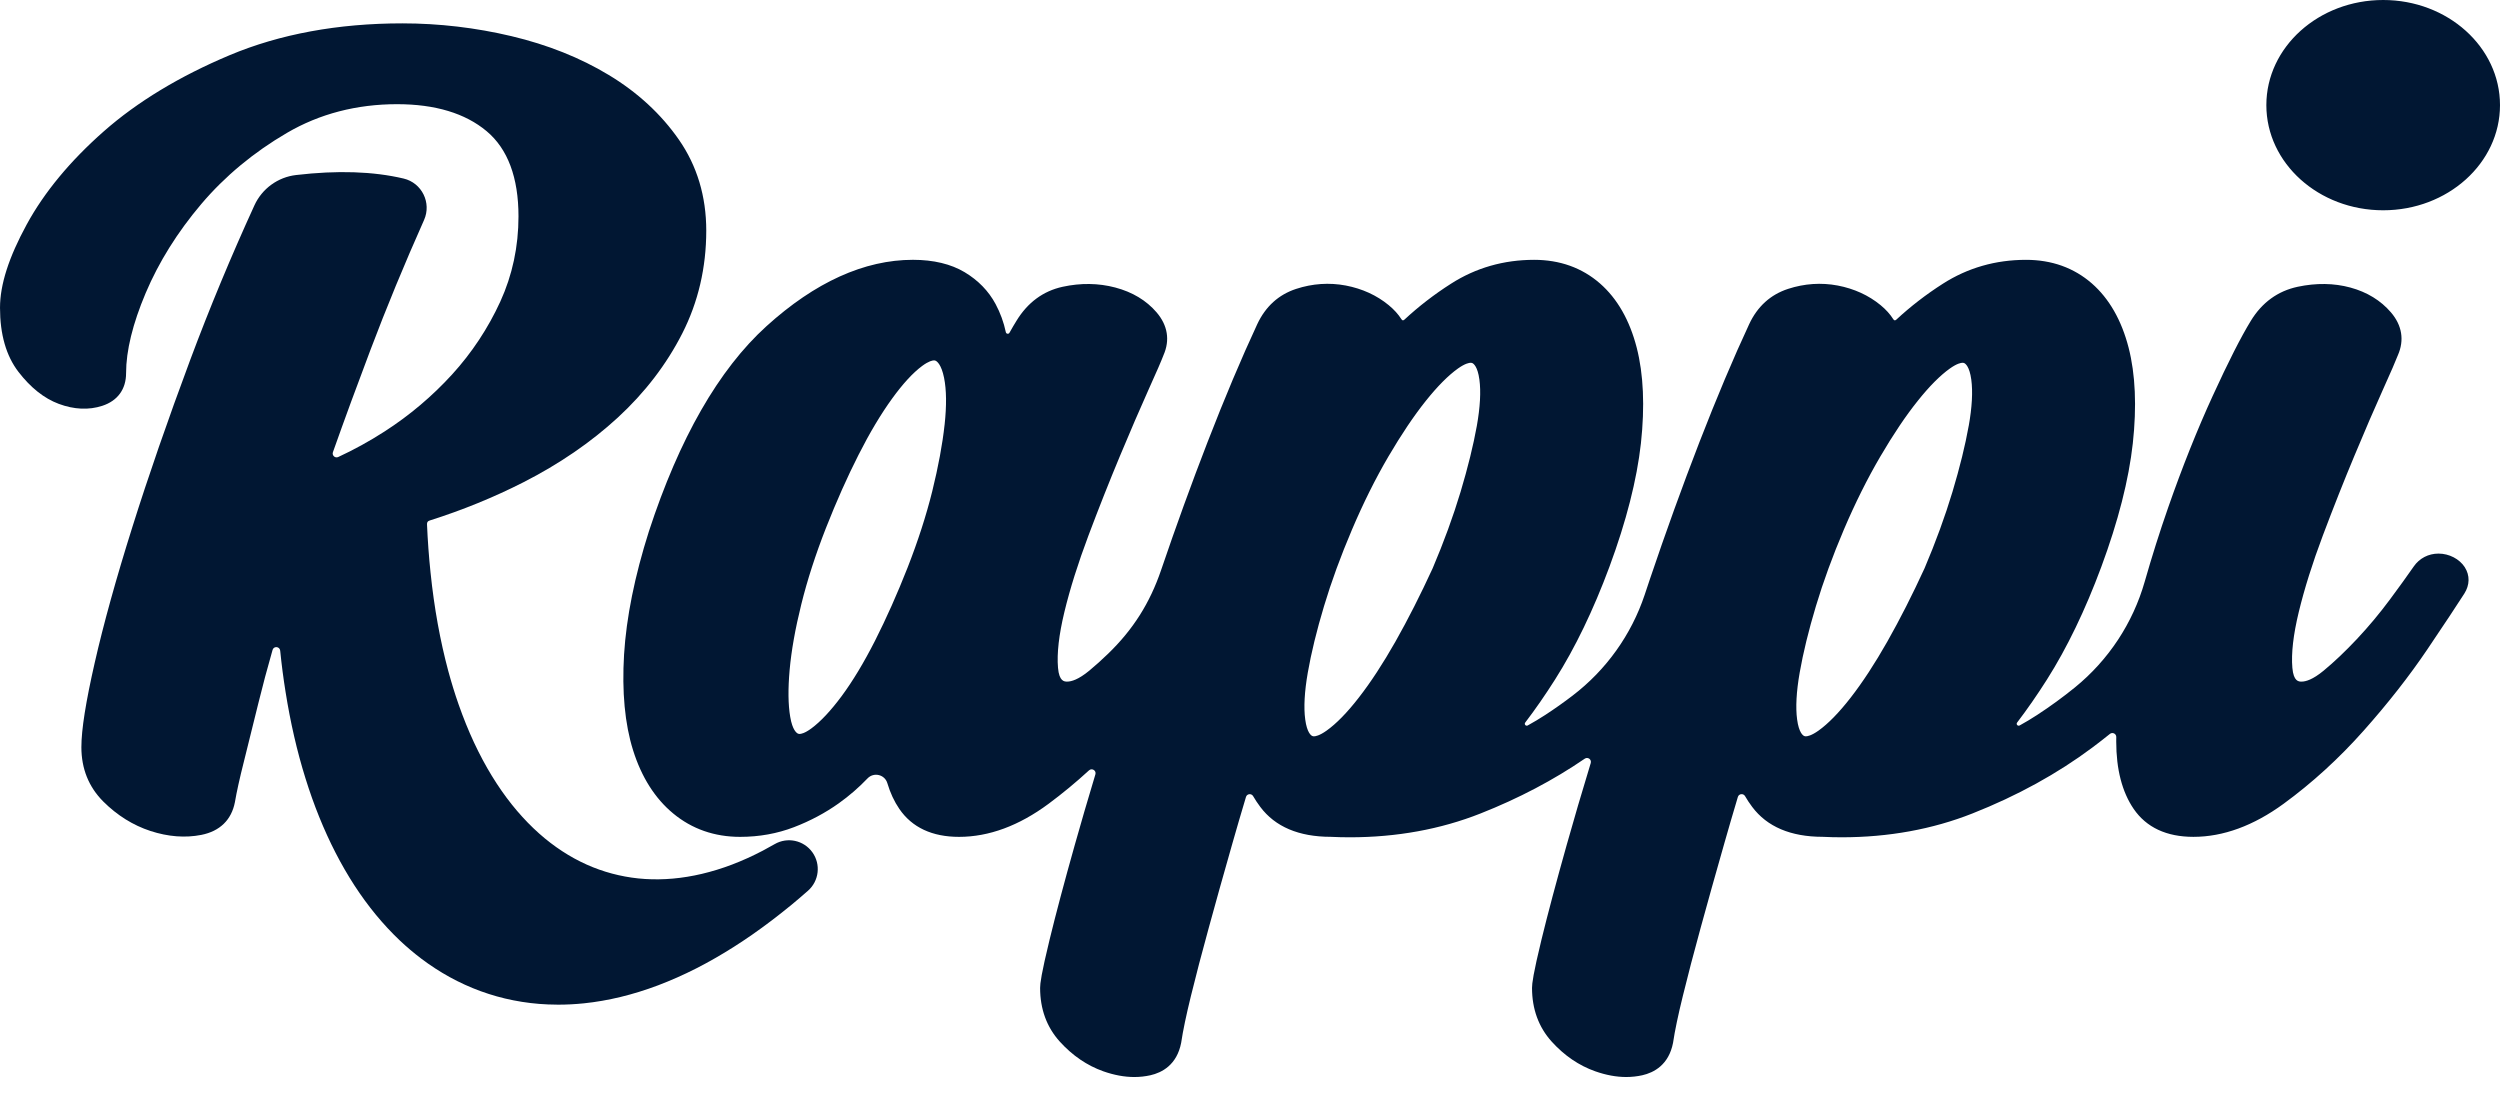 <svg xmlns="http://www.w3.org/2000/svg" width="107" height="47" viewBox="0 0 107 47">
    <g fill="none" fill-rule="evenodd">
        <g fill="#011733">
            <g>
                <path d="M11.665 27.819c-.225.785-.428 1.547-.606 2.274-.225.915-.432 1.747-.618 2.493-.185.73-.314 1.319-.387 1.748-.149.762-.646 1.243-1.44 1.4-.683.135-1.417.079-2.175-.168-.745-.244-1.424-.668-2.018-1.26-.622-.622-.938-1.404-.938-2.325 0-.75.187-1.933.572-3.62.374-1.645.915-3.597 1.609-5.8.688-2.188 1.522-4.597 2.479-7.162.823-2.203 1.744-4.421 2.745-6.608.328-.717 1.005-1.21 1.786-1.3 1.767-.207 3.301-.156 4.6.151.782.185 1.203 1.04.875 1.775-.838 1.878-1.611 3.752-2.3 5.575-.56 1.477-1.096 2.938-1.6 4.36-.05.14.092.27.227.208.673-.311 1.34-.678 1.99-1.097 1.065-.686 2.036-1.507 2.885-2.438.846-.929 1.54-1.978 2.062-3.118.516-1.128.778-2.354.778-3.646 0-1.662-.459-2.889-1.363-3.646-.915-.767-2.205-1.156-3.832-1.156-1.734 0-3.319.413-4.712 1.227-1.428.833-2.663 1.86-3.672 3.05-1.015 1.198-1.815 2.478-2.377 3.805-.556 1.316-.839 2.47-.839 3.43 0 .687-.362 1.184-1.019 1.398-.576.188-1.21.16-1.862-.084-.628-.234-1.208-.696-1.728-1.373-.522-.68-.787-1.6-.787-2.737 0-.992.375-2.16 1.145-3.572.75-1.376 1.86-2.716 3.297-3.982 1.435-1.264 3.247-2.36 5.386-3.259C11.98 1.458 14.468 1 17.22 1c1.569 0 3.14.184 4.673.548 1.545.367 2.945.925 4.16 1.66 1.232.742 2.243 1.675 3.005 2.772.777 1.117 1.17 2.426 1.17 3.891 0 1.58-.345 3.06-1.027 4.4-.676 1.328-1.605 2.54-2.762 3.604-1.147 1.055-2.506 1.987-4.04 2.768-1.265.643-2.61 1.192-4.006 1.634-.089.028-.12.074-.117.167.03.698.08 1.387.15 2.052.078.762.183 1.506.311 2.211.125.693.277 1.369.448 2.008.134.494.282.976.442 1.432.102.291.209.575.318.844.218.54.459 1.055.715 1.533.251.47.524.915.81 1.325.278.399.577.775.89 1.117.303.333.624.64.954.913.322.266.661.506 1.008.714.338.203.692.379 1.053.524.356.143.725.257 1.095.34.37.084.754.14 1.14.164.387.024.789.019 1.19-.017.407-.036.823-.104 1.238-.202.424-.1.856-.232 1.286-.395.44-.167.885-.369 1.325-.599.168-.088.337-.181.506-.279.548-.317 1.246-.166 1.615.35s.286 1.228-.19 1.646c-.233.206-.468.405-.7.598-.564.463-1.13.893-1.682 1.278-.525.365-1.058.704-1.584 1.005-.264.152-.54.302-.821.445-.541.275-1.089.517-1.627.721-.538.203-1.078.37-1.605.498-.526.127-1.055.22-1.573.273-.368.038-.738.057-1.098.057-.146 0-.291-.003-.437-.01-.5-.02-.998-.08-1.48-.176-.24-.047-.48-.104-.715-.17-.227-.064-.46-.139-.694-.224-.45-.165-.893-.367-1.319-.601-.418-.23-.828-.496-1.218-.791-.315-.239-.624-.5-.918-.778-.354-.335-.697-.705-1.023-1.1-.321-.39-.629-.811-.916-1.253-.286-.441-.557-.91-.807-1.396-.25-.485-.485-1.001-.7-1.533-.213-.525-.412-1.085-.591-1.662-.177-.567-.34-1.168-.482-1.787-.142-.617-.266-1.258-.368-1.904-.092-.572-.17-1.165-.23-1.767-.02-.184-.277-.207-.327-.03M107 4.5c0 2.485-2.24 4.5-5 4.5-2.761 0-5-2.015-5-4.5S99.239 0 102 0c2.76 0 5 2.015 5 4.5" transform="translate(-817, -1996) translate(817, 1996)"/>
                <g>
                    <path d="M58.26 7.23c-.146.823-.38 1.772-.694 2.82-.315 1.046-.718 2.15-1.194 3.27-.518 1.129-1.054 2.185-1.593 3.137-.533.941-1.063 1.751-1.574 2.407-.498.64-.96 1.112-1.372 1.406-.31.221-.483.245-.542.245-.028 0-.05-.005-.074-.015-.051-.023-.225-.142-.3-.705-.07-.515-.033-1.19.11-2.01.148-.845.381-1.802.695-2.845.312-1.04.715-2.144 1.198-3.279.48-1.125 1.003-2.176 1.558-3.122.553-.945 1.092-1.747 1.602-2.383.494-.62.957-1.086 1.374-1.383.312-.222.484-.246.543-.246.028 0 .051.005.072.014.051.023.225.143.302.705.07.516.033 1.183-.11 1.984m-21.053 0c-.148.823-.381 1.772-.695 2.82-.316 1.052-.72 2.155-1.194 3.27-.519 1.13-1.055 2.187-1.592 3.137-.534.942-1.064 1.752-1.575 2.407-.497.64-.959 1.112-1.373 1.406-.31.221-.482.245-.54.245-.029 0-.051-.005-.075-.015-.051-.023-.225-.142-.3-.705-.07-.512-.033-1.189.11-2.01.147-.842.38-1.8.695-2.845.312-1.041.715-2.144 1.199-3.279.48-1.128 1.003-2.178 1.556-3.122.555-.946 1.094-1.748 1.602-2.383.497-.622.96-1.088 1.375-1.384.312-.221.484-.245.543-.245.028 0 .051.005.072.014.052.023.226.143.302.705.07.514.032 1.182-.11 1.984m-22.78-.05c-.09.835-.268 1.79-.526 2.838-.259 1.045-.615 2.145-1.056 3.272-.44 1.12-.91 2.175-1.395 3.133-.476.936-.957 1.734-1.43 2.373-.462.622-.896 1.085-1.29 1.377-.292.217-.453.24-.509.24-.025 0-.047-.004-.07-.015-.054-.023-.236-.146-.331-.717-.09-.522-.097-1.197-.025-2.005.073-.822.24-1.765.498-2.805.257-1.04.613-2.141 1.056-3.271.447-1.135.916-2.19 1.396-3.134.474-.936.956-1.744 1.433-2.402.46-.636.892-1.106 1.286-1.399.292-.216.453-.24.51-.24.026 0 .047.005.068.014.055.025.246.152.363.731.104.514.112 1.19.023 2.01m65.064 6.097c-.23-.354-.67-.583-1.125-.583-.43 0-.818.201-1.06.552-.28.402-.623.88-1.023 1.418-.439.591-.912 1.159-1.407 1.685-.492.524-.972.98-1.426 1.355-.469.388-.772.469-.944.469-.12 0-.344 0-.395-.59-.053-.617.04-1.42.273-2.385.24-.992.585-2.094 1.03-3.274.452-1.2.906-2.348 1.35-3.41.46-1.102.855-2.02 1.208-2.803.351-.78.572-1.287.656-1.51.281-.642.178-1.275-.298-1.831-.437-.51-1.021-.868-1.737-1.063-.698-.19-1.46-.201-2.254-.033-.85.182-1.524.671-2.004 1.455-.422.688-.971 1.77-1.632 3.213-.664 1.447-1.305 3.054-1.906 4.776-.364 1.045-.7 2.106-1.005 3.175-.507 1.777-1.549 3.357-2.985 4.527-.515.418-1.056.813-1.619 1.18-.248.162-.499.312-.75.45-.08.043-.163-.052-.108-.124.434-.57.861-1.185 1.278-1.842.858-1.353 1.64-2.975 2.324-4.818.724-1.952 1.178-3.732 1.35-5.291.172-1.58.112-2.957-.18-4.095-.303-1.176-.832-2.1-1.573-2.749-.768-.67-1.717-1.01-2.82-1.01-1.3 0-2.495.344-3.552 1.02-.722.461-1.39.977-1.997 1.54-.05.046-.092.04-.129-.017-.134-.214-.315-.415-.543-.603-.513-.422-1.13-.704-1.835-.84-.707-.133-1.426-.085-2.127.144-.75.245-1.309.752-1.662 1.507-.678 1.454-1.393 3.152-2.128 5.045-.732 1.89-1.446 3.866-2.123 5.873-.075.223-.15.445-.223.668-.572 1.712-1.645 3.214-3.082 4.312-.378.29-.77.567-1.173.83-.249.162-.5.312-.751.45-.08.043-.162-.052-.107-.124.434-.569.86-1.184 1.277-1.842.858-1.352 1.64-2.973 2.325-4.818.723-1.952 1.177-3.732 1.35-5.291.172-1.58.112-2.958-.18-4.095-.302-1.175-.831-2.1-1.573-2.749-.768-.67-1.717-1.01-2.819-1.01-1.301 0-2.497.344-3.553 1.02-.723.461-1.391.977-1.997 1.54-.05.046-.092.04-.128-.018-.135-.213-.317-.414-.545-.602-.512-.422-1.13-.704-1.835-.84-.707-.134-1.427-.085-2.126.144-.749.245-1.308.752-1.663 1.507-.678 1.457-1.394 3.154-2.127 5.045-.688 1.776-1.357 3.62-1.991 5.486-.48 1.408-1.196 2.54-2.266 3.576-.277.268-.546.51-.806.725-.47.388-.773.469-.945.469-.12 0-.344 0-.394-.59-.053-.616.039-1.418.272-2.385.239-.992.586-2.093 1.03-3.274.447-1.189.902-2.336 1.35-3.41.452-1.082.858-2.025 1.208-2.803.359-.795.573-1.29.655-1.51.283-.642.18-1.275-.296-1.831-.438-.511-1.033-.869-1.77-1.064-.718-.19-1.478-.2-2.253-.031-.83.182-1.494.671-1.972 1.453-.096.154-.196.325-.302.515-.037.067-.139.052-.155-.023-.09-.427-.238-.83-.439-1.206-.3-.559-.746-1.017-1.324-1.363C14.7.3 13.956.12 13.074.12c-2.08 0-4.19.957-6.27 2.842-2.041 1.851-3.734 4.804-5.031 8.78C1.164 13.66.807 15.432.71 17.01c-.096 1.597.033 2.975.384 4.096.362 1.155.94 2.067 1.718 2.71.803.665 1.767 1.002 2.866 1.002.814 0 1.59-.14 2.307-.416.695-.267 1.34-.611 1.915-1.021.443-.316.856-.673 1.23-1.065.268-.28.738-.167.848.203.124.415.295.784.515 1.105.543.792 1.403 1.194 2.555 1.194 1.277 0 2.567-.477 3.834-1.417.59-.438 1.168-.915 1.727-1.429.126-.115.324.008.274.171-.326 1.082-.619 2.083-.883 3.023-.445 1.58-.807 2.942-1.076 4.046-.36 1.481-.407 1.884-.407 2.07 0 .907.283 1.681.843 2.3.54.596 1.165 1.023 1.861 1.27.458.162.905.245 1.328.245.235 0 .465-.026.687-.075.499-.113 1.132-.444 1.317-1.384l.003-.018c.073-.495.213-1.165.416-1.992.21-.859.466-1.836.76-2.905.29-1.064.622-2.248 1.014-3.622.18-.634.375-1.3.582-1.99.042-.141.232-.163.306-.036.092.158.194.312.307.462.635.848 1.648 1.278 3.012 1.28.274.013.549.02.817.02 2.006 0 3.889-.343 5.598-1.02 1.632-.644 3.128-1.432 4.46-2.345.131-.09.302.035.256.187-.382 1.255-.728 2.43-1.03 3.508-.448 1.59-.81 2.952-1.077 4.045-.36 1.484-.406 1.885-.406 2.07 0 .907.283 1.681.842 2.3.54.597 1.166 1.024 1.862 1.27.458.162.904.245 1.327.245.234 0 .466-.026.688-.075.499-.113 1.132-.444 1.316-1.384l.003-.018c.073-.496.214-1.167.417-1.992.21-.859.465-1.836.759-2.905.292-1.068.624-2.253 1.015-3.622.18-.636.375-1.3.581-1.99.042-.142.233-.164.307-.037.091.158.194.313.307.463.634.847 1.647 1.278 3.011 1.28.274.013.549.02.818.02 2.005 0 3.888-.343 5.597-1.02 1.913-.755 3.642-1.706 5.139-2.826.254-.19.502-.384.744-.578.11-.09.275-.01.273.132l-.002.19c0 1.192.252 2.164.748 2.889.544.792 1.404 1.194 2.556 1.194 1.274 0 2.573-.476 3.859-1.415 1.222-.892 2.377-1.946 3.431-3.134 1.04-1.17 1.954-2.338 2.717-3.468.77-1.144 1.29-1.926 1.586-2.392.237-.371.244-.784.02-1.132" transform="translate(-817, -1996) translate(817, 1996) translate(26, 11)"/>
                </g>
            </g>
        </g>
    </g>
</svg>
